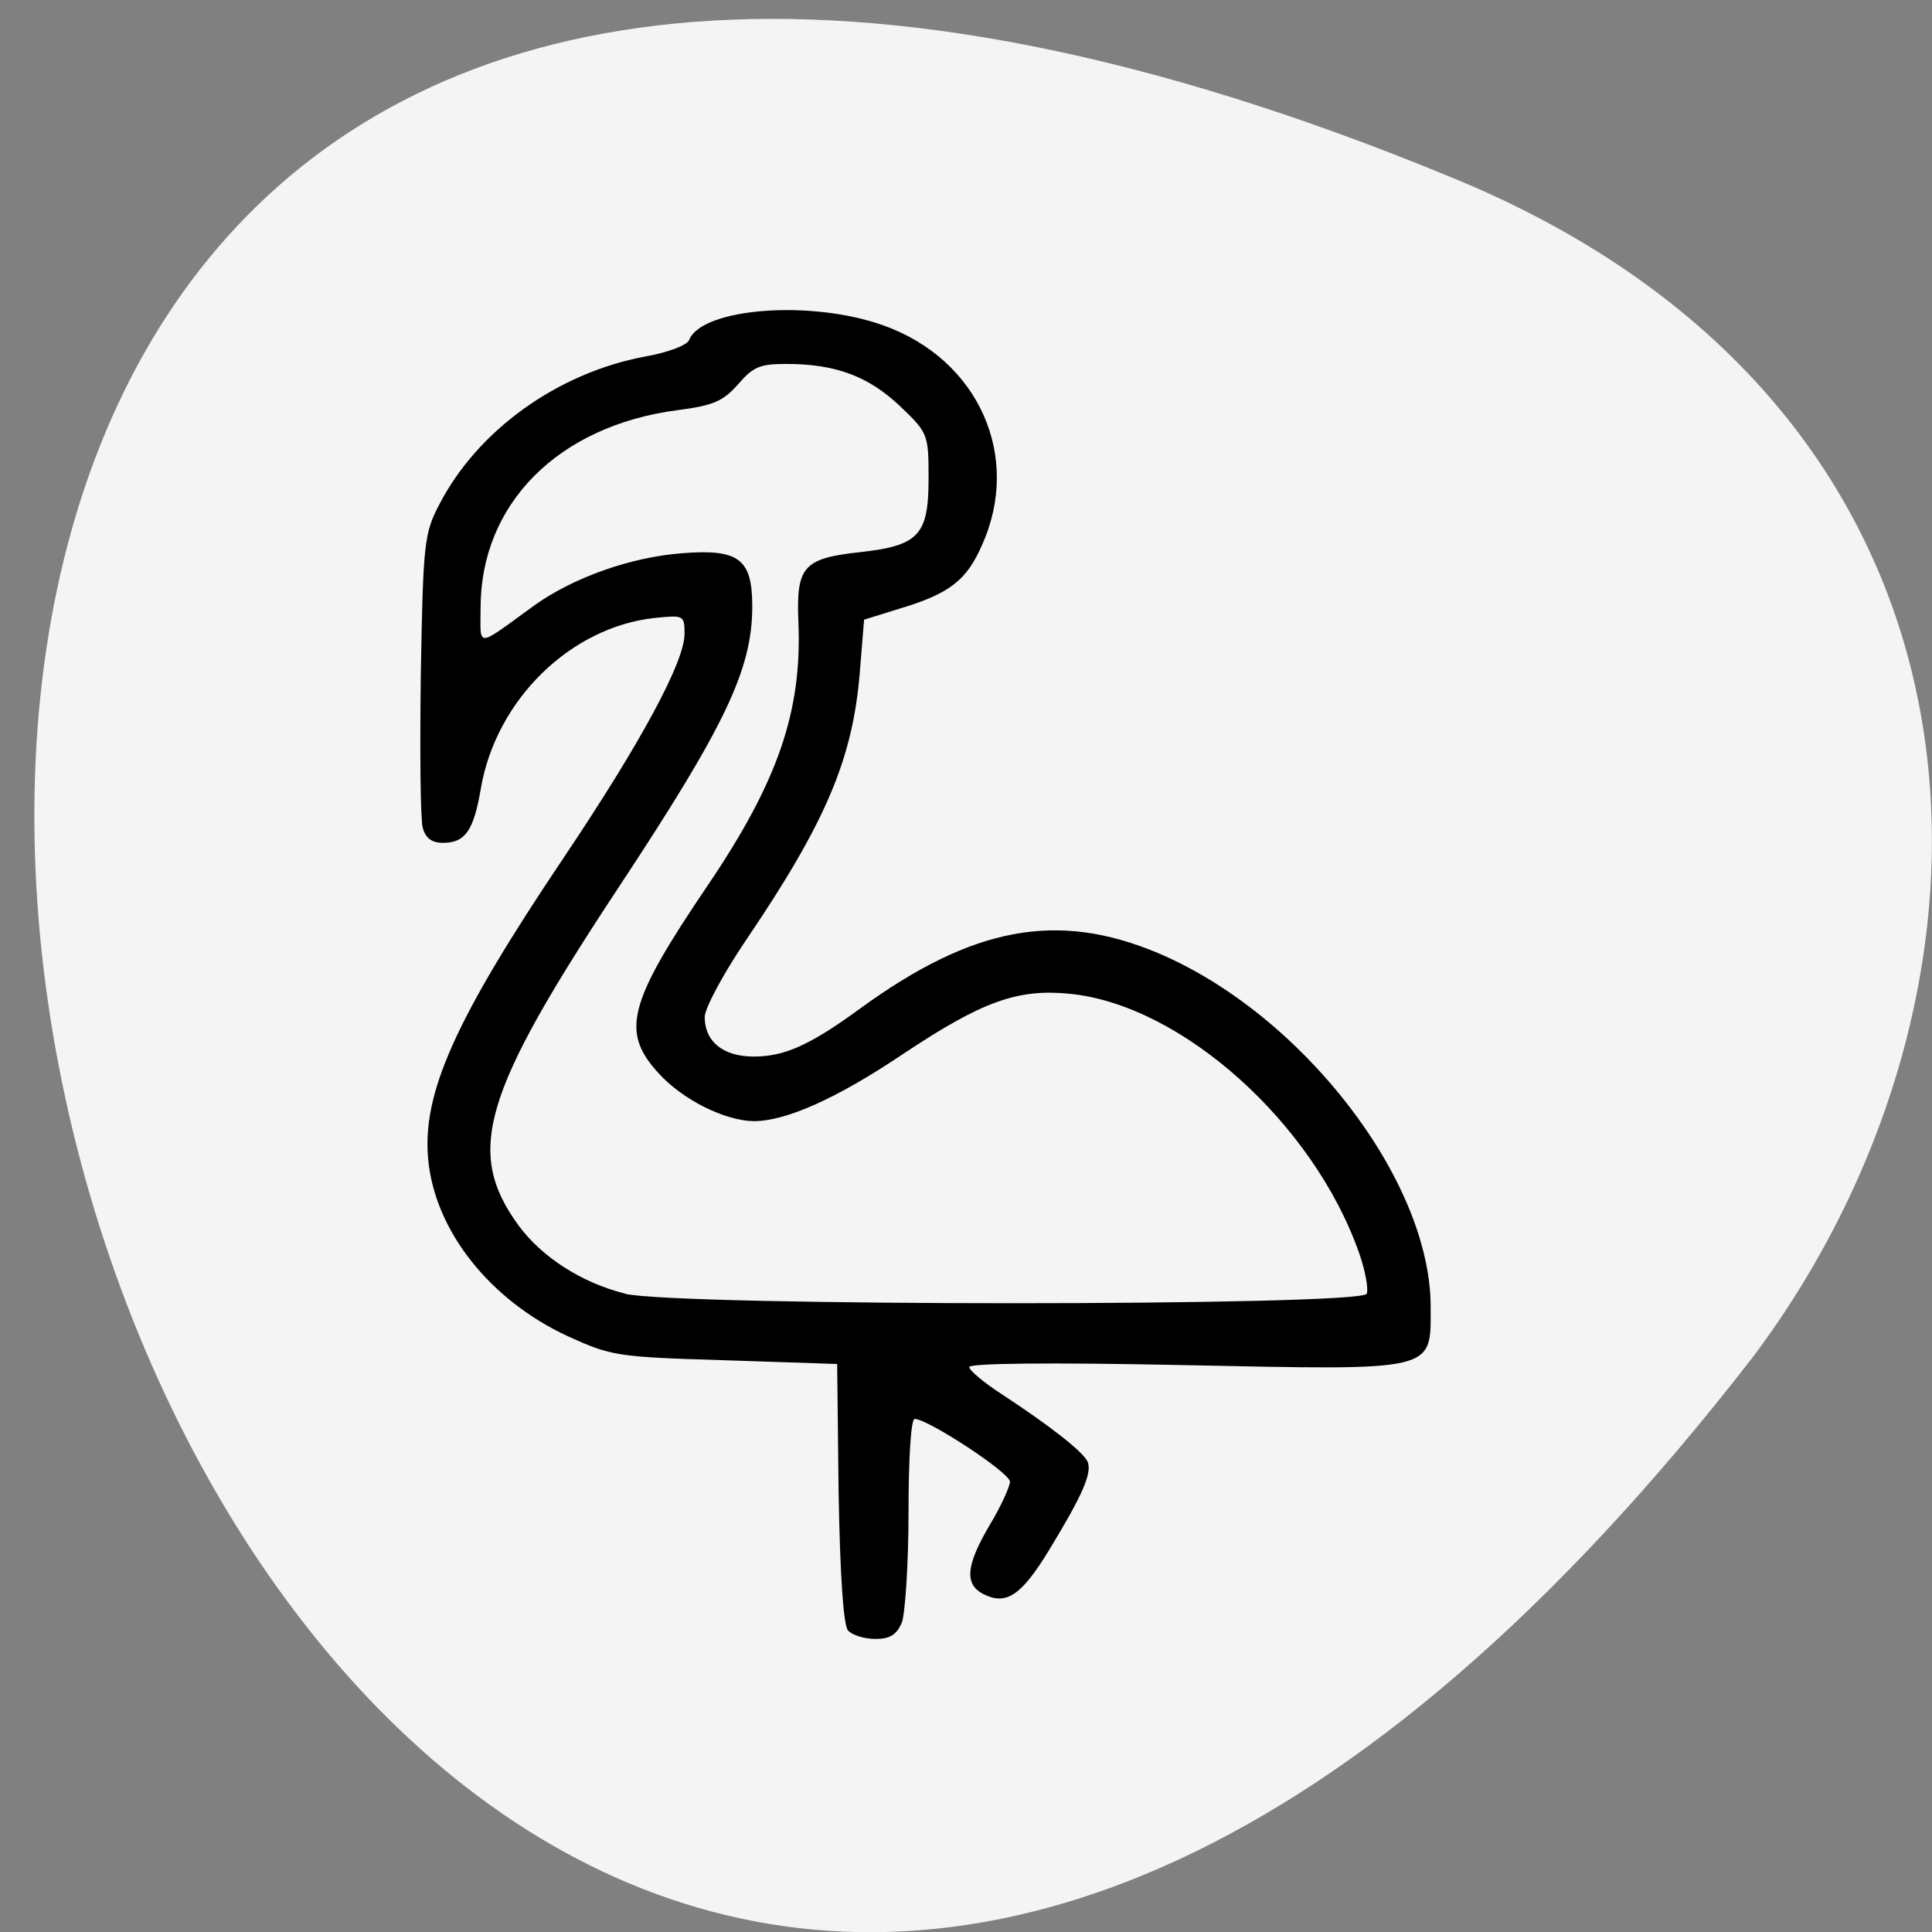 <svg xmlns="http://www.w3.org/2000/svg" viewBox="0 0 16 16"><rect x="0" y="0" width="16" height="16" fill="#808080" stroke="none"/><path d="m 12.02 1.469 c -20.32 -8.398 -10.773 26.918 2.496 9.77 c 2.313 -3.078 2.234 -7.836 -2.496 -9.77" fill="#f4f4f4"/><path d="m 7.469 13.438 c 0.027 -0.078 0.055 -0.488 0.055 -0.914 c 0 -0.445 0.02 -0.773 0.051 -0.773 c 0.109 0 0.789 0.445 0.789 0.52 c 0 0.039 -0.074 0.203 -0.168 0.359 c -0.195 0.332 -0.211 0.488 -0.055 0.57 c 0.191 0.098 0.316 0.016 0.547 -0.363 c 0.281 -0.461 0.355 -0.637 0.32 -0.73 c -0.035 -0.082 -0.309 -0.297 -0.715 -0.563 c -0.145 -0.094 -0.266 -0.195 -0.266 -0.223 c 0 -0.031 0.664 -0.039 1.766 -0.016 c 2.121 0.043 2.055 0.059 2.055 -0.484 c 0 -1.047 -1.066 -2.426 -2.262 -2.93 c -0.832 -0.348 -1.531 -0.215 -2.457 0.457 c -0.422 0.309 -0.633 0.402 -0.887 0.402 c -0.254 0 -0.406 -0.125 -0.406 -0.328 c 0 -0.07 0.152 -0.355 0.34 -0.633 c 0.664 -0.98 0.887 -1.504 0.945 -2.227 l 0.035 -0.43 l 0.289 -0.09 c 0.418 -0.125 0.559 -0.234 0.687 -0.527 c 0.332 -0.734 -0.027 -1.539 -0.816 -1.82 c -0.598 -0.215 -1.504 -0.145 -1.609 0.121 c -0.016 0.043 -0.18 0.105 -0.367 0.137 c -0.727 0.137 -1.387 0.613 -1.703 1.227 c -0.125 0.238 -0.133 0.324 -0.152 1.402 c -0.008 0.629 -0.004 1.203 0.016 1.273 c 0.023 0.086 0.074 0.125 0.168 0.125 c 0.184 0 0.254 -0.102 0.313 -0.449 c 0.125 -0.734 0.742 -1.34 1.445 -1.414 c 0.234 -0.023 0.242 -0.023 0.242 0.133 c 0 0.23 -0.359 0.898 -1.01 1.867 c -0.895 1.332 -1.164 1.941 -1.113 2.484 c 0.055 0.59 0.508 1.164 1.156 1.465 c 0.363 0.164 0.402 0.172 1.301 0.199 l 0.93 0.031 l 0.012 1.066 c 0.012 0.68 0.039 1.094 0.078 1.141 c 0.035 0.039 0.137 0.07 0.227 0.07 c 0.121 0 0.176 -0.035 0.219 -0.137 m -2.293 -2.723 c -0.359 -0.09 -0.688 -0.301 -0.883 -0.566 c -0.441 -0.609 -0.301 -1.086 0.832 -2.801 c 0.879 -1.332 1.105 -1.801 1.105 -2.324 c 0 -0.391 -0.109 -0.477 -0.574 -0.441 c -0.426 0.031 -0.902 0.199 -1.227 0.43 c -0.496 0.359 -0.449 0.359 -0.449 0.023 c 0 -0.863 0.645 -1.508 1.629 -1.637 c 0.301 -0.039 0.379 -0.074 0.504 -0.215 c 0.125 -0.145 0.18 -0.168 0.398 -0.168 c 0.41 0 0.68 0.102 0.941 0.348 c 0.234 0.223 0.238 0.234 0.238 0.602 c 0 0.469 -0.082 0.555 -0.57 0.609 c -0.469 0.051 -0.527 0.121 -0.508 0.578 c 0.031 0.738 -0.168 1.32 -0.75 2.18 c -0.664 0.98 -0.723 1.215 -0.406 1.559 c 0.199 0.219 0.547 0.391 0.785 0.395 c 0.266 0 0.684 -0.184 1.242 -0.559 c 0.652 -0.434 0.945 -0.539 1.375 -0.496 c 0.926 0.09 2.02 1.07 2.398 2.148 c 0.051 0.145 0.078 0.297 0.063 0.336 c -0.043 0.105 -5.719 0.105 -6.145 0"/></svg>